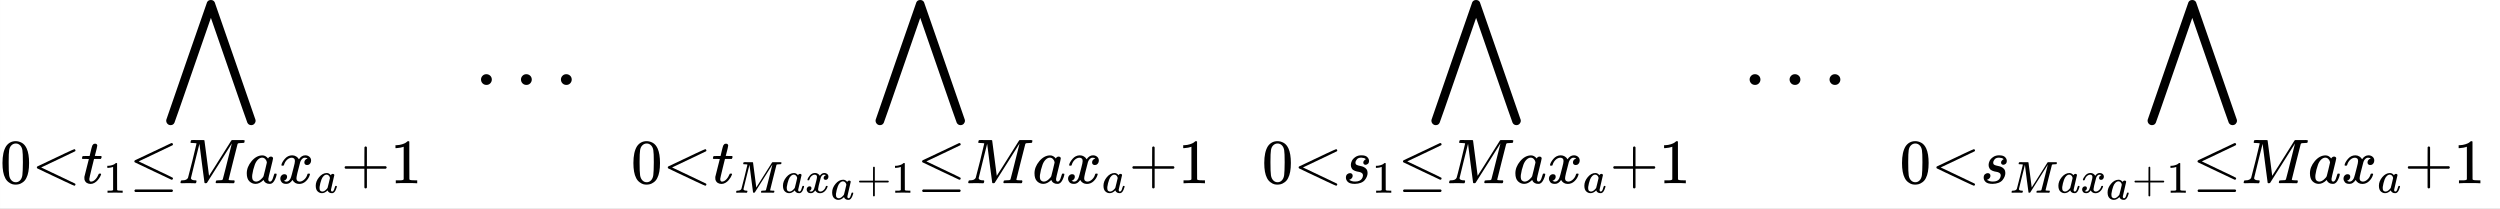 <?xml version="1.0" encoding="UTF-8" standalone="no" ?>
<svg xmlns="http://www.w3.org/2000/svg" width="506.200px" height="42.280px" viewBox="0 -950 27967.7 2336" xmlns:xlink="http://www.w3.org/1999/xlink" style="">
    <rect x="0" y="-950" width="27967.7" height="2336" fill="#808080" stroke="none"/>
    <rect x="0" y="-950" width="100%" height="100%" fill="white"/>
    <defs><path id="MJX-18-TEX-LO-22C0" d="M1055 -401Q1055 -419 1042 -434T1007 -450Q977 -450 963 -423Q959 -417 757 167L555 750L353 167Q151 -417 147 -423Q134 -450 104 -450Q84 -450 70 -436T55 -401Q55 -394 56 -390Q59 -381 284 270T512 925Q525 950 555 950Q583 950 597 926Q599 923 825 270T1054 -391Q1055 -394 1055 -401Z"></path><path id="MJX-18-TEX-N-30" d="M96 585Q152 666 249 666Q297 666 345 640T423 548Q460 465 460 320Q460 165 417 83Q397 41 362 16T301 -15T250 -22Q224 -22 198 -16T137 16T82 83Q39 165 39 320Q39 494 96 585ZM321 597Q291 629 250 629Q208 629 178 597Q153 571 145 525T137 333Q137 175 145 125T181 46Q209 16 250 16Q290 16 318 46Q347 76 354 130T362 333Q362 478 354 524T321 597Z"></path><path id="MJX-18-TEX-N-3C" d="M694 -11T694 -19T688 -33T678 -40Q671 -40 524 29T234 166L90 235Q83 240 83 250Q83 261 91 266Q664 540 678 540Q681 540 687 534T694 519T687 505Q686 504 417 376L151 250L417 124Q686 -4 687 -5Q694 -11 694 -19Z"></path><path id="MJX-18-TEX-I-74" d="M26 385Q19 392 19 395Q19 399 22 411T27 425Q29 430 36 430T87 431H140L159 511Q162 522 166 540T173 566T179 586T187 603T197 615T211 624T229 626Q247 625 254 615T261 596Q261 589 252 549T232 470L222 433Q222 431 272 431H323Q330 424 330 420Q330 398 317 385H210L174 240Q135 80 135 68Q135 26 162 26Q197 26 230 60T283 144Q285 150 288 151T303 153H307Q322 153 322 145Q322 142 319 133Q314 117 301 95T267 48T216 6T155 -11Q125 -11 98 4T59 56Q57 64 57 83V101L92 241Q127 382 128 383Q128 385 77 385H26Z"></path><path id="MJX-18-TEX-N-31" d="M213 578L200 573Q186 568 160 563T102 556H83V602H102Q149 604 189 617T245 641T273 663Q275 666 285 666Q294 666 302 660V361L303 61Q310 54 315 52T339 48T401 46H427V0H416Q395 3 257 3Q121 3 100 0H88V46H114Q136 46 152 46T177 47T193 50T201 52T207 57T213 61V578Z"></path><path id="MJX-18-TEX-N-2264" d="M674 636Q682 636 688 630T694 615T687 601Q686 600 417 472L151 346L399 228Q687 92 691 87Q694 81 694 76Q694 58 676 56H670L382 192Q92 329 90 331Q83 336 83 348Q84 359 96 365Q104 369 382 500T665 634Q669 636 674 636ZM84 -118Q84 -108 99 -98H678Q694 -104 694 -118Q694 -130 679 -138H98Q84 -131 84 -118Z"></path><path id="MJX-18-TEX-I-4D" d="M289 629Q289 635 232 637Q208 637 201 638T194 648Q194 649 196 659Q197 662 198 666T199 671T201 676T203 679T207 681T212 683T220 683T232 684Q238 684 262 684T307 683Q386 683 398 683T414 678Q415 674 451 396L487 117L510 154Q534 190 574 254T662 394Q837 673 839 675Q840 676 842 678T846 681L852 683H948Q965 683 988 683T1017 684Q1051 684 1051 673Q1051 668 1048 656T1045 643Q1041 637 1008 637Q968 636 957 634T939 623Q936 618 867 340T797 59Q797 55 798 54T805 50T822 48T855 46H886Q892 37 892 35Q892 19 885 5Q880 0 869 0Q864 0 828 1T736 2Q675 2 644 2T609 1Q592 1 592 11Q592 13 594 25Q598 41 602 43T625 46Q652 46 685 49Q699 52 704 61Q706 65 742 207T813 490T848 631L654 322Q458 10 453 5Q451 4 449 3Q444 0 433 0Q418 0 415 7Q413 11 374 317L335 624L267 354Q200 88 200 79Q206 46 272 46H282Q288 41 289 37T286 19Q282 3 278 1Q274 0 267 0Q265 0 255 0T221 1T157 2Q127 2 95 1T58 0Q43 0 39 2T35 11Q35 13 38 25T43 40Q45 46 65 46Q135 46 154 86Q158 92 223 354T289 629Z"></path><path id="MJX-18-TEX-I-61" d="M33 157Q33 258 109 349T280 441Q331 441 370 392Q386 422 416 422Q429 422 439 414T449 394Q449 381 412 234T374 68Q374 43 381 35T402 26Q411 27 422 35Q443 55 463 131Q469 151 473 152Q475 153 483 153H487Q506 153 506 144Q506 138 501 117T481 63T449 13Q436 0 417 -8Q409 -10 393 -10Q359 -10 336 5T306 36L300 51Q299 52 296 50Q294 48 292 46Q233 -10 172 -10Q117 -10 75 30T33 157ZM351 328Q351 334 346 350T323 385T277 405Q242 405 210 374T160 293Q131 214 119 129Q119 126 119 118T118 106Q118 61 136 44T179 26Q217 26 254 59T298 110Q300 114 325 217T351 328Z"></path><path id="MJX-18-TEX-I-78" d="M52 289Q59 331 106 386T222 442Q257 442 286 424T329 379Q371 442 430 442Q467 442 494 420T522 361Q522 332 508 314T481 292T458 288Q439 288 427 299T415 328Q415 374 465 391Q454 404 425 404Q412 404 406 402Q368 386 350 336Q290 115 290 78Q290 50 306 38T341 26Q378 26 414 59T463 140Q466 150 469 151T485 153H489Q504 153 504 145Q504 144 502 134Q486 77 440 33T333 -11Q263 -11 227 52Q186 -10 133 -10H127Q78 -10 57 16T35 71Q35 103 54 123T99 143Q142 143 142 101Q142 81 130 66T107 46T94 41L91 40Q91 39 97 36T113 29T132 26Q168 26 194 71Q203 87 217 139T245 247T261 313Q266 340 266 352Q266 380 251 392T217 404Q177 404 142 372T93 290Q91 281 88 280T72 278H58Q52 284 52 289Z"></path><path id="MJX-18-TEX-N-2B" d="M56 237T56 250T70 270H369V420L370 570Q380 583 389 583Q402 583 409 568V270H707Q722 262 722 250T707 230H409V-68Q401 -82 391 -82H389H387Q375 -82 369 -68V230H70Q56 237 56 250Z"></path><path id="MJX-18-TEX-N-A0" d=""></path><path id="MJX-18-TEX-N-2026" d="M78 60Q78 84 95 102T138 120Q162 120 180 104T199 61Q199 36 182 18T139 0T96 17T78 60ZM525 60Q525 84 542 102T585 120Q609 120 627 104T646 61Q646 36 629 18T586 0T543 17T525 60ZM972 60Q972 84 989 102T1032 120Q1056 120 1074 104T1093 61Q1093 36 1076 18T1033 0T990 17T972 60Z"></path><path id="MJX-18-TEX-I-73" d="M131 289Q131 321 147 354T203 415T300 442Q362 442 390 415T419 355Q419 323 402 308T364 292Q351 292 340 300T328 326Q328 342 337 354T354 372T367 378Q368 378 368 379Q368 382 361 388T336 399T297 405Q249 405 227 379T204 326Q204 301 223 291T278 274T330 259Q396 230 396 163Q396 135 385 107T352 51T289 7T195 -10Q118 -10 86 19T53 87Q53 126 74 143T118 160Q133 160 146 151T160 120Q160 94 142 76T111 58Q109 57 108 57T107 55Q108 52 115 47T146 34T201 27Q237 27 263 38T301 66T318 97T323 122Q323 150 302 164T254 181T195 196T148 231Q131 256 131 289Z"></path></defs><g stroke="currentColor" fill="currentColor" stroke-width="0" transform="matrix(1 0 0 -1 0 0)"><g data-mml-node="math"><g data-mml-node="munder"><g data-mml-node="mo" transform="translate(1804.3, 0)"><use xlink:href="#MJX-18-TEX-LO-22C0"></use></g><g data-mml-node="TeXAtom" transform="translate(0, -1100) scale(0.707)"><g data-mml-node="mn"><use xlink:href="#MJX-18-TEX-N-30"></use></g><g data-mml-node="mo" transform="translate(500, 0)"><use xlink:href="#MJX-18-TEX-N-3C"></use></g><g data-mml-node="msub" transform="translate(1278, 0)"><g data-mml-node="mi"><use xlink:href="#MJX-18-TEX-I-74"></use></g><g data-mml-node="TeXAtom" transform="translate(361, -150) scale(0.707)"><g data-mml-node="mn"><use xlink:href="#MJX-18-TEX-N-31"></use></g></g></g><g data-mml-node="mo" transform="translate(2042.6, 0)"><use xlink:href="#MJX-18-TEX-N-2264"></use></g><g data-mml-node="mi" transform="translate(2820.6, 0)"><use xlink:href="#MJX-18-TEX-I-4D"></use></g><g data-mml-node="mi" transform="translate(3871.6, 0)"><use xlink:href="#MJX-18-TEX-I-61"></use></g><g data-mml-node="msub" transform="translate(4400.6, 0)"><g data-mml-node="mi"><use xlink:href="#MJX-18-TEX-I-78"></use></g><g data-mml-node="mi" transform="translate(572, -150) scale(0.707)"><use xlink:href="#MJX-18-TEX-I-61"></use></g></g><g data-mml-node="mo" transform="translate(5396.6, 0)"><use xlink:href="#MJX-18-TEX-N-2B"></use></g><g data-mml-node="mn" transform="translate(6174.6, 0)"><use xlink:href="#MJX-18-TEX-N-31"></use></g></g></g><g data-mml-node="mtext" transform="translate(4886.3, 0)"><use xlink:href="#MJX-18-TEX-N-A0"></use></g><g data-mml-node="mo" transform="translate(5303, 0)"><use xlink:href="#MJX-18-TEX-N-2026"></use></g><g data-mml-node="mtext" transform="translate(6641.7, 0)"><use xlink:href="#MJX-18-TEX-N-A0"></use></g><g data-mml-node="munder" transform="translate(7058.3, 0)"><g data-mml-node="mo" transform="translate(2681.6, 0)"><use xlink:href="#MJX-18-TEX-LO-22C0"></use></g><g data-mml-node="TeXAtom" transform="translate(0, -1100) scale(0.707)"><g data-mml-node="mn"><use xlink:href="#MJX-18-TEX-N-30"></use></g><g data-mml-node="mo" transform="translate(500, 0)"><use xlink:href="#MJX-18-TEX-N-3C"></use></g><g data-mml-node="msub" transform="translate(1278, 0)"><g data-mml-node="mi"><use xlink:href="#MJX-18-TEX-I-74"></use></g><g data-mml-node="TeXAtom" transform="translate(361, -150) scale(0.707)"><g data-mml-node="mi"><use xlink:href="#MJX-18-TEX-I-4D"></use></g><g data-mml-node="mi" transform="translate(1051, 0)"><use xlink:href="#MJX-18-TEX-I-61"></use></g><g data-mml-node="msub" transform="translate(1580, 0)"><g data-mml-node="mi"><use xlink:href="#MJX-18-TEX-I-78"></use></g><g data-mml-node="mi" transform="translate(572, -150)"><use xlink:href="#MJX-18-TEX-I-61"></use></g></g><g data-mml-node="mo" transform="translate(2731, 0)"><use xlink:href="#MJX-18-TEX-N-2B"></use></g><g data-mml-node="mn" transform="translate(3509, 0)"><use xlink:href="#MJX-18-TEX-N-31"></use></g></g></g><g data-mml-node="mo" transform="translate(4523.8, 0)"><use xlink:href="#MJX-18-TEX-N-2264"></use></g><g data-mml-node="mi" transform="translate(5301.8, 0)"><use xlink:href="#MJX-18-TEX-I-4D"></use></g><g data-mml-node="mi" transform="translate(6352.8, 0)"><use xlink:href="#MJX-18-TEX-I-61"></use></g><g data-mml-node="msub" transform="translate(6881.8, 0)"><g data-mml-node="mi"><use xlink:href="#MJX-18-TEX-I-78"></use></g><g data-mml-node="mi" transform="translate(572, -150) scale(0.707)"><use xlink:href="#MJX-18-TEX-I-61"></use></g></g><g data-mml-node="mo" transform="translate(7877.9, 0)"><use xlink:href="#MJX-18-TEX-N-2B"></use></g><g data-mml-node="mn" transform="translate(8655.9, 0)"><use xlink:href="#MJX-18-TEX-N-31"></use></g></g></g><g data-mml-node="mtext" transform="translate(13699.2, 0)"><use xlink:href="#MJX-18-TEX-N-A0"></use></g><g data-mml-node="munder" transform="translate(14115.8, 0)"><g data-mml-node="mo" transform="translate(1842.5, 0)"><use xlink:href="#MJX-18-TEX-LO-22C0"></use></g><g data-mml-node="TeXAtom" transform="translate(0, -1100) scale(0.707)"><g data-mml-node="mn"><use xlink:href="#MJX-18-TEX-N-30"></use></g><g data-mml-node="mo" transform="translate(500, 0)"><use xlink:href="#MJX-18-TEX-N-3C"></use></g><g data-mml-node="msub" transform="translate(1278, 0)"><g data-mml-node="mi"><use xlink:href="#MJX-18-TEX-I-73"></use></g><g data-mml-node="mn" transform="translate(469, -150) scale(0.707)"><use xlink:href="#MJX-18-TEX-N-31"></use></g></g><g data-mml-node="mo" transform="translate(2150.6, 0)"><use xlink:href="#MJX-18-TEX-N-2264"></use></g><g data-mml-node="mi" transform="translate(2928.6, 0)"><use xlink:href="#MJX-18-TEX-I-4D"></use></g><g data-mml-node="mi" transform="translate(3979.6, 0)"><use xlink:href="#MJX-18-TEX-I-61"></use></g><g data-mml-node="msub" transform="translate(4508.6, 0)"><g data-mml-node="mi"><use xlink:href="#MJX-18-TEX-I-78"></use></g><g data-mml-node="mi" transform="translate(572, -150) scale(0.707)"><use xlink:href="#MJX-18-TEX-I-61"></use></g></g><g data-mml-node="mo" transform="translate(5504.6, 0)"><use xlink:href="#MJX-18-TEX-N-2B"></use></g><g data-mml-node="mn" transform="translate(6282.6, 0)"><use xlink:href="#MJX-18-TEX-N-31"></use></g></g></g><g data-mml-node="mtext" transform="translate(19078.5, 0)"><use xlink:href="#MJX-18-TEX-N-A0"></use></g><g data-mml-node="mo" transform="translate(19495.2, 0)"><use xlink:href="#MJX-18-TEX-N-2026"></use></g><g data-mml-node="mtext" transform="translate(20833.9, 0)"><use xlink:href="#MJX-18-TEX-N-A0"></use></g><g data-mml-node="munder" transform="translate(21250.5, 0)"><g data-mml-node="mo" transform="translate(2719.8, 0)"><use xlink:href="#MJX-18-TEX-LO-22C0"></use></g><g data-mml-node="TeXAtom" transform="translate(0, -1100) scale(0.707)"><g data-mml-node="mn"><use xlink:href="#MJX-18-TEX-N-30"></use></g><g data-mml-node="mo" transform="translate(500, 0)"><use xlink:href="#MJX-18-TEX-N-3C"></use></g><g data-mml-node="msub" transform="translate(1278, 0)"><g data-mml-node="mi"><use xlink:href="#MJX-18-TEX-I-73"></use></g><g data-mml-node="TeXAtom" transform="translate(469, -150) scale(0.707)"><g data-mml-node="mi"><use xlink:href="#MJX-18-TEX-I-4D"></use></g><g data-mml-node="mi" transform="translate(1051, 0)"><use xlink:href="#MJX-18-TEX-I-61"></use></g><g data-mml-node="msub" transform="translate(1580, 0)"><g data-mml-node="mi"><use xlink:href="#MJX-18-TEX-I-78"></use></g><g data-mml-node="mi" transform="translate(572, -150)"><use xlink:href="#MJX-18-TEX-I-61"></use></g></g><g data-mml-node="mo" transform="translate(2731, 0)"><use xlink:href="#MJX-18-TEX-N-2B"></use></g><g data-mml-node="mn" transform="translate(3509, 0)"><use xlink:href="#MJX-18-TEX-N-31"></use></g></g></g><g data-mml-node="mo" transform="translate(4631.8, 0)"><use xlink:href="#MJX-18-TEX-N-2264"></use></g><g data-mml-node="mi" transform="translate(5409.8, 0)"><use xlink:href="#MJX-18-TEX-I-4D"></use></g><g data-mml-node="mi" transform="translate(6460.8, 0)"><use xlink:href="#MJX-18-TEX-I-61"></use></g><g data-mml-node="msub" transform="translate(6989.8, 0)"><g data-mml-node="mi"><use xlink:href="#MJX-18-TEX-I-78"></use></g><g data-mml-node="mi" transform="translate(572, -150) scale(0.707)"><use xlink:href="#MJX-18-TEX-I-61"></use></g></g><g data-mml-node="mo" transform="translate(7985.9, 0)"><use xlink:href="#MJX-18-TEX-N-2B"></use></g><g data-mml-node="mn" transform="translate(8763.9, 0)"><use xlink:href="#MJX-18-TEX-N-31"></use></g></g></g><g data-mml-node="mspace" transform="translate(27967.7, 0)"></g></g></g></svg>
